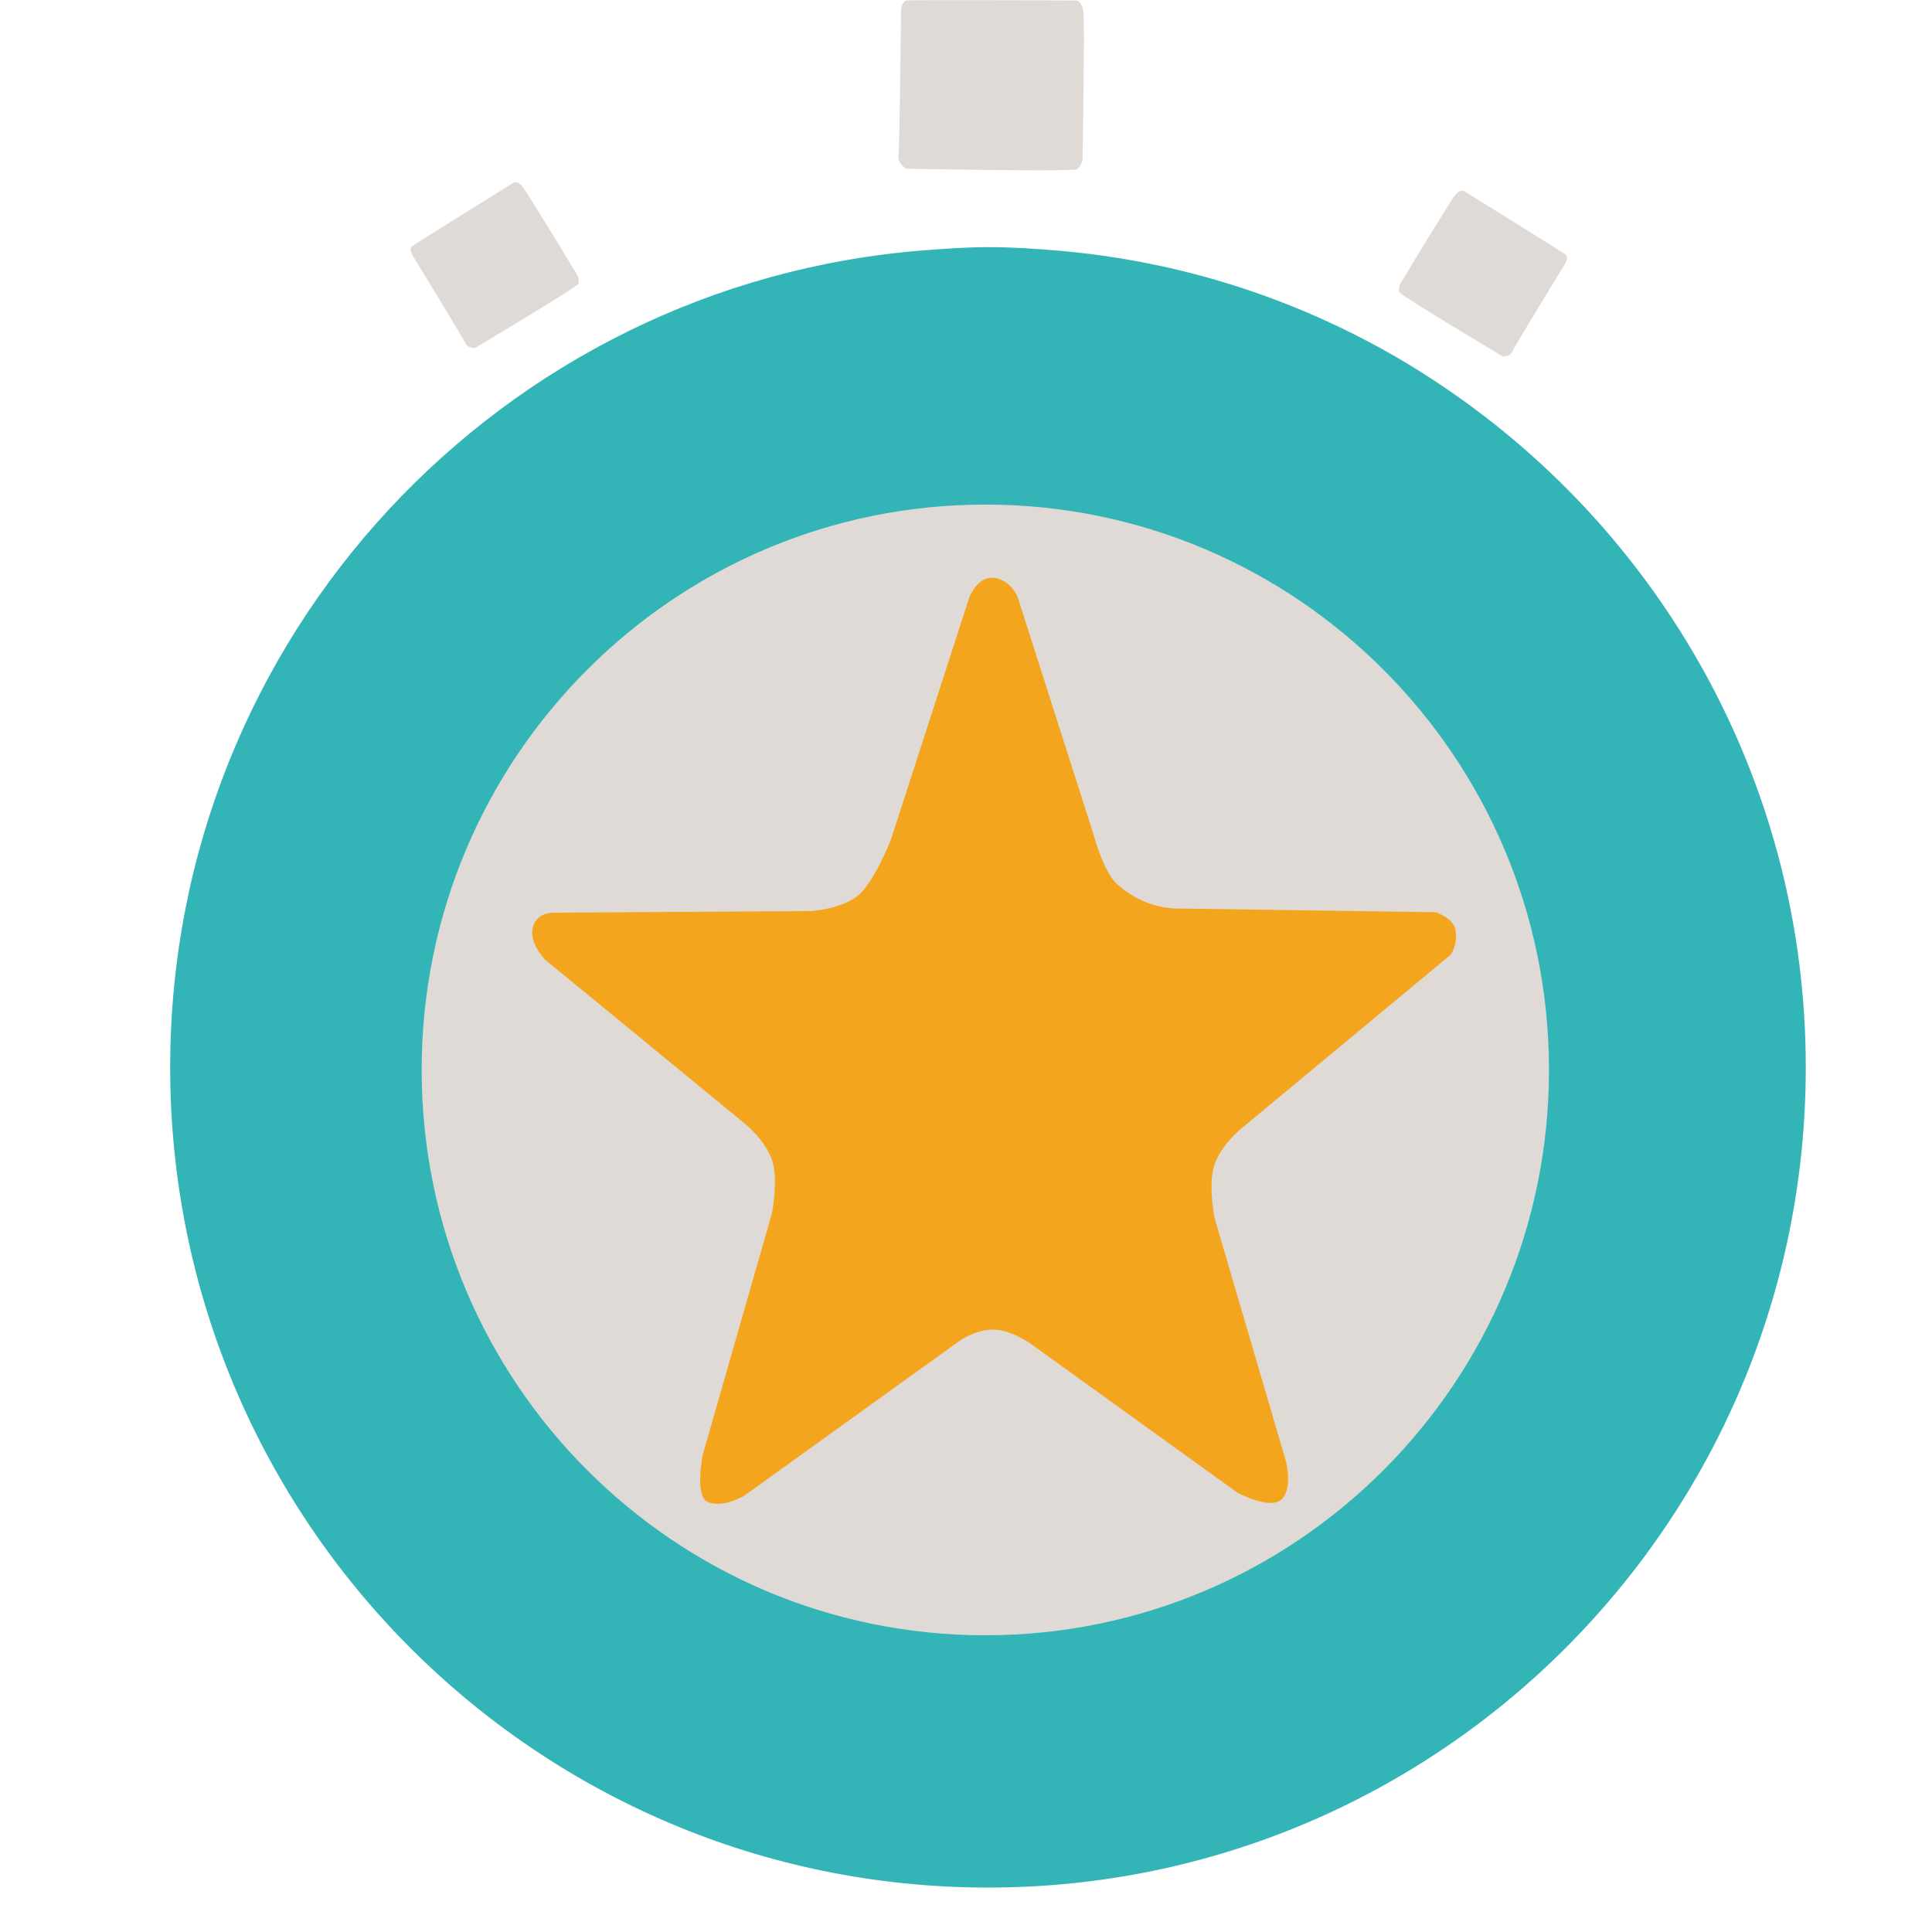 <?xml version="1.0" encoding="utf-8"?>
<!-- Generator: Adobe Illustrator 17.0.0, SVG Export Plug-In . SVG Version: 6.00 Build 0)  -->
<!DOCTYPE svg PUBLIC "-//W3C//DTD SVG 1.1//EN" "http://www.w3.org/Graphics/SVG/1.1/DTD/svg11.dtd">
<svg version="1.1" id="Layer_1" xmlns="http://www.w3.org/2000/svg" xmlns:xlink="http://www.w3.org/1999/xlink" x="0px" y="0px"
	 width="24px" height="24px" viewBox="0 0 24 24" enable-background="new 0 0 24 24" xml:space="preserve">
<ellipse fill="#DFDAD5" cx="12.285" cy="13.279" rx="7.588" ry="7.611"/>
<path fill="#F3A51E" d="M15.968,18.131l-0.88-3c0,0-0.08-0.399-0.008-0.641c0.082-0.277,0.371-0.497,0.371-0.497l2.562-2.126
	c0.038-0.038,0.093-0.166,0.068-0.314c-0.025-0.149-0.245-0.221-0.245-0.221l-3.258-0.047c-0.308-0.021-0.54-0.157-0.705-0.306
	c-0.165-0.149-0.287-0.607-0.287-0.607L12.64,7.412c0,0-0.084-0.208-0.291-0.233c-0.207-0.025-0.308,0.242-0.308,0.242l-0.975,3.013
	c0,0-0.203,0.522-0.409,0.692c-0.197,0.162-0.566,0.191-0.566,0.191l-3.22,0.021c0,0-0.207-0.008-0.253,0.187
	s0.152,0.395,0.152,0.395l2.456,2.016c0,0,0.289,0.22,0.371,0.497c0.072,0.242-0.008,0.641-0.008,0.641l-0.861,3.004
	c0,0-0.097,0.505,0.059,0.577c0.19,0.088,0.46-0.076,0.46-0.076l2.672-1.922c0,0,0.179-0.132,0.403-0.14
	c0.224-0.008,0.481,0.175,0.481,0.175l2.567,1.849c0,0,0.41,0.225,0.554,0.081C16.067,18.475,15.968,18.131,15.968,18.131z"/>
<path fill="#DFDAD5" d="M13.161,2.114c0.118-0.002,0.209-0.005,0.219-0.012c0.052-0.037,0.068-0.12,0.068-0.12
	s0.029-1.71,0.01-1.842s-0.094-0.134-0.094-0.134s-2.027-0.01-2.098,0c-0.071,0.01-0.073,0.134-0.073,0.134
	s-0.017,1.683-0.032,1.788c-0.015,0.105,0.096,0.168,0.096,0.168s0.092,0.002,0.216,0.004C11.877,2.106,12.754,2.121,13.161,2.114z"
	/>
<path fill="#DFDAD5" d="M5.779,4.259C5.809,4.328,5.9,4.324,5.9,4.324s0.08-0.048,0.199-0.12C6.333,4.064,6.72,3.83,6.963,3.677
	c0.127-0.08,0.215-0.139,0.219-0.149C7.2,3.485,7.178,3.429,7.178,3.429s-0.628-1.042-0.69-1.114
	C6.426,2.242,6.381,2.269,6.381,2.269S5.155,3.028,5.116,3.061C5.077,3.094,5.123,3.17,5.123,3.17S5.748,4.191,5.779,4.259z"/>
<path fill="#DFDAD5" d="M18.667,4.428c0,0,0.091,0.004,0.121-0.065c0.031-0.069,0.656-1.09,0.656-1.09s0.046-0.075,0.007-0.108
	c-0.039-0.033-1.265-0.792-1.265-0.792s-0.046-0.027-0.107,0.046c-0.061,0.073-0.69,1.114-0.69,1.114s-0.022,0.056-0.004,0.098
	c0.005,0.011,0.093,0.069,0.219,0.149c0.242,0.153,0.629,0.387,0.864,0.528C18.587,4.38,18.667,4.428,18.667,4.428z"/>
<path fill="#33B5B8" d="M18.089,4.913c-0.276-0.194-0.561-0.375-0.856-0.541c-1.224-0.688-2.602-1.129-4.072-1.257
	C12.868,3.09,12.573,3.07,12.273,3.07c-0.27,0-0.535,0.02-0.799,0.04c-5.236,0.41-9.36,4.792-9.36,10.149
	c0,5.627,4.549,10.189,10.159,10.189c5.611,0,10.159-4.562,10.159-10.189C22.432,9.804,20.712,6.755,18.089,4.913z M12.24,20.314
	c-3.867,0-7.002-3.144-7.002-7.023s3.135-7.023,7.002-7.023c3.867,0,7.002,3.144,7.002,7.023S16.108,20.314,12.24,20.314z"/>
</svg>
